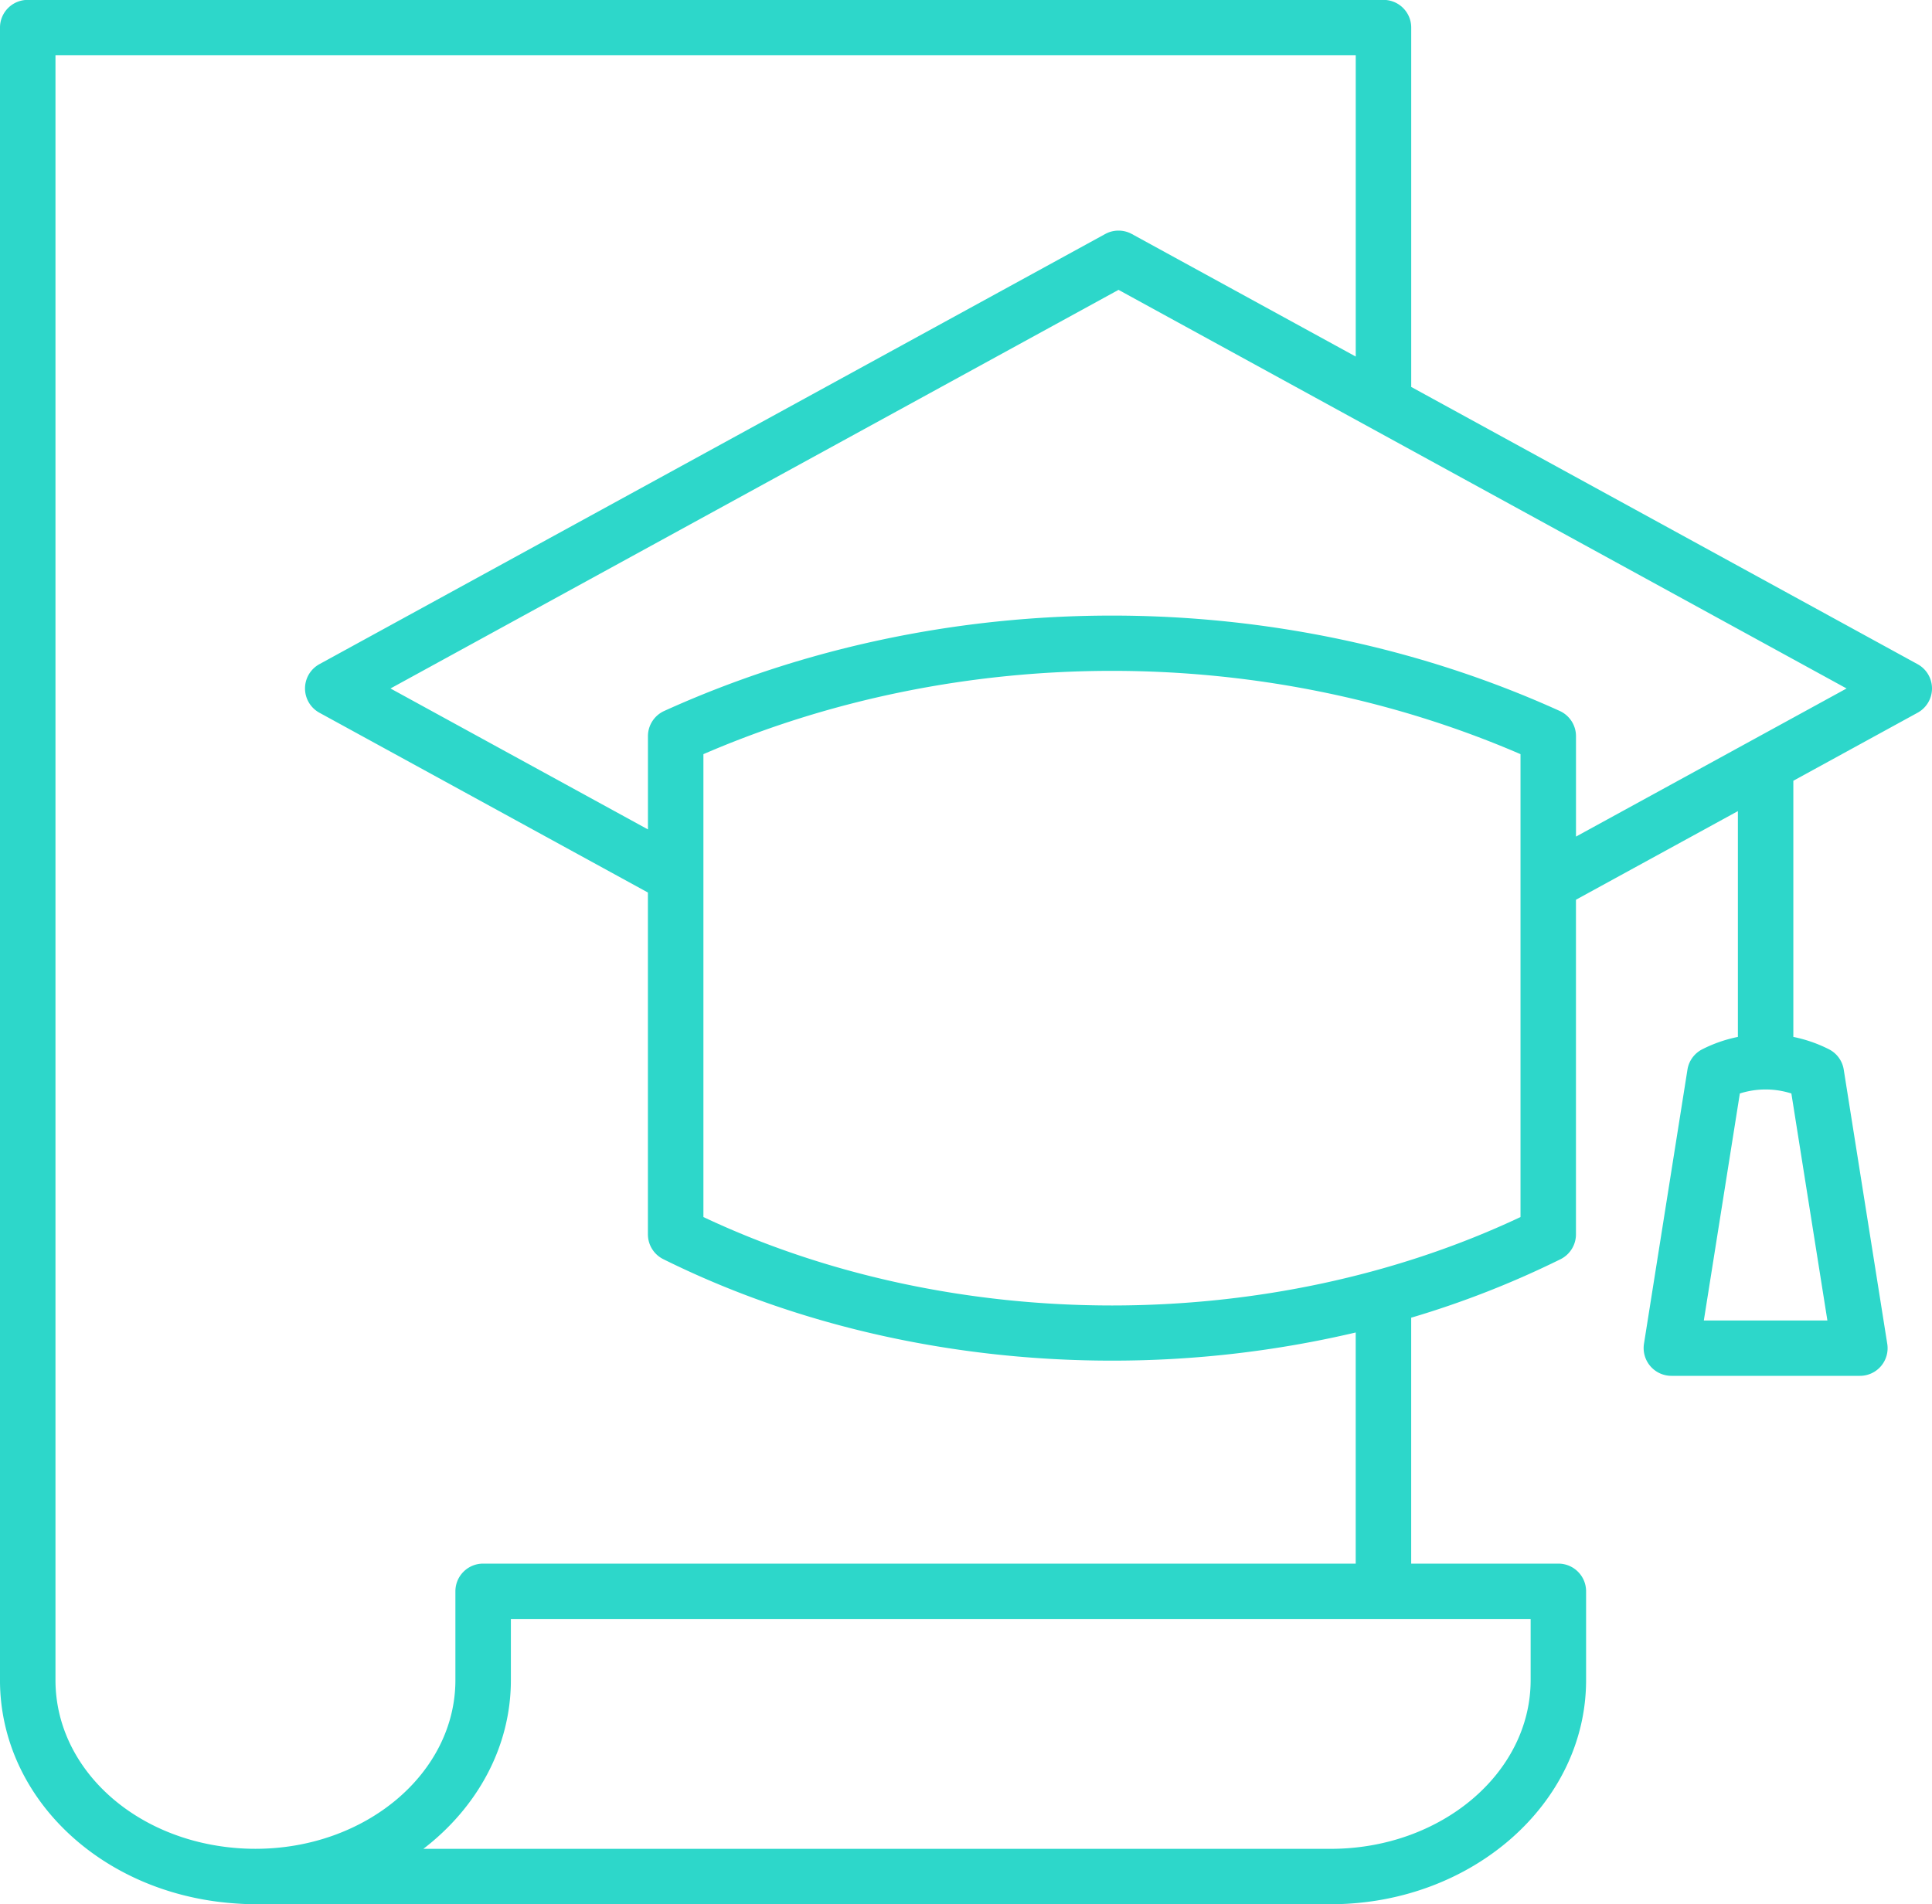 <svg xmlns="http://www.w3.org/2000/svg" width="70" height="69" viewBox="0 0 70 69"><g><g><path fill="#2dd7ca" d="M8.37 68.96C3.63 68.567.05 65.137 0 60.965V.998C0 .445.45-.004 1.005-.004h49.121c.555 0 1.005.449 1.005 1.002v13.023l18.347 10.046a1.002 1.002 0 0 1 0 1.759l-4.502 2.465v9.282c.444.09.878.239 1.29.448.287.146.486.419.536.736l1.577 9.937a1.002 1.002 0 0 1-.993 1.16h-6.83a1.007 1.007 0 0 1-.992-1.16l1.576-9.937c.05-.317.25-.59.537-.736a5.04 5.04 0 0 1 1.29-.448v-8.182L57.1 32.602v12.125c0 .381-.216.73-.557.9a33.995 33.995 0 0 1-5.413 2.12v8.911h5.332c.555 0 1.005.449 1.005 1.004v3.218c0 4.477-4.152 8.12-9.255 8.12H9.255c-.3 0-.594-.016-.885-.04zM49.121 2H2.01v58.88c0 3.158 2.806 5.773 6.527 6.082.235.02.475.03.718.03 3.995 0 7.245-2.741 7.245-6.112v-3.218c0-.555.45-1.004 1.005-1.004H49.12v-8.375a38.492 38.492 0 0 1-8.833 1.02c-5.66 0-11.317-1.225-16.255-3.677a1.004 1.004 0 0 1-.557-.899V32.341l-11.902-6.515a1.003 1.003 0 0 1 0-1.76L40.043 8.48c.3-.165.666-.165.967 0l8.111 4.44zm-.908 64.993c3.995 0 7.245-2.742 7.245-6.113v-2.216H18.51v2.216c0 2.435-1.229 4.623-3.17 6.113zm13.52-19.145h4.477l-1.305-8.225a3.068 3.068 0 0 0-1.867 0zM25.486 44.1c9.062 4.272 20.542 4.273 29.605 0V27.327c-9.317-4.024-20.29-4.024-29.605 0zm14.802-21.794c5.573 0 11.145 1.152 16.225 3.456.358.163.588.52.588.913v3.639l9.804-5.367-26.379-14.444-26.378 14.444 9.328 5.107v-3.379c0-.393.23-.75.589-.913 5.08-2.304 10.651-3.456 16.223-3.456z"/></g></g></svg>